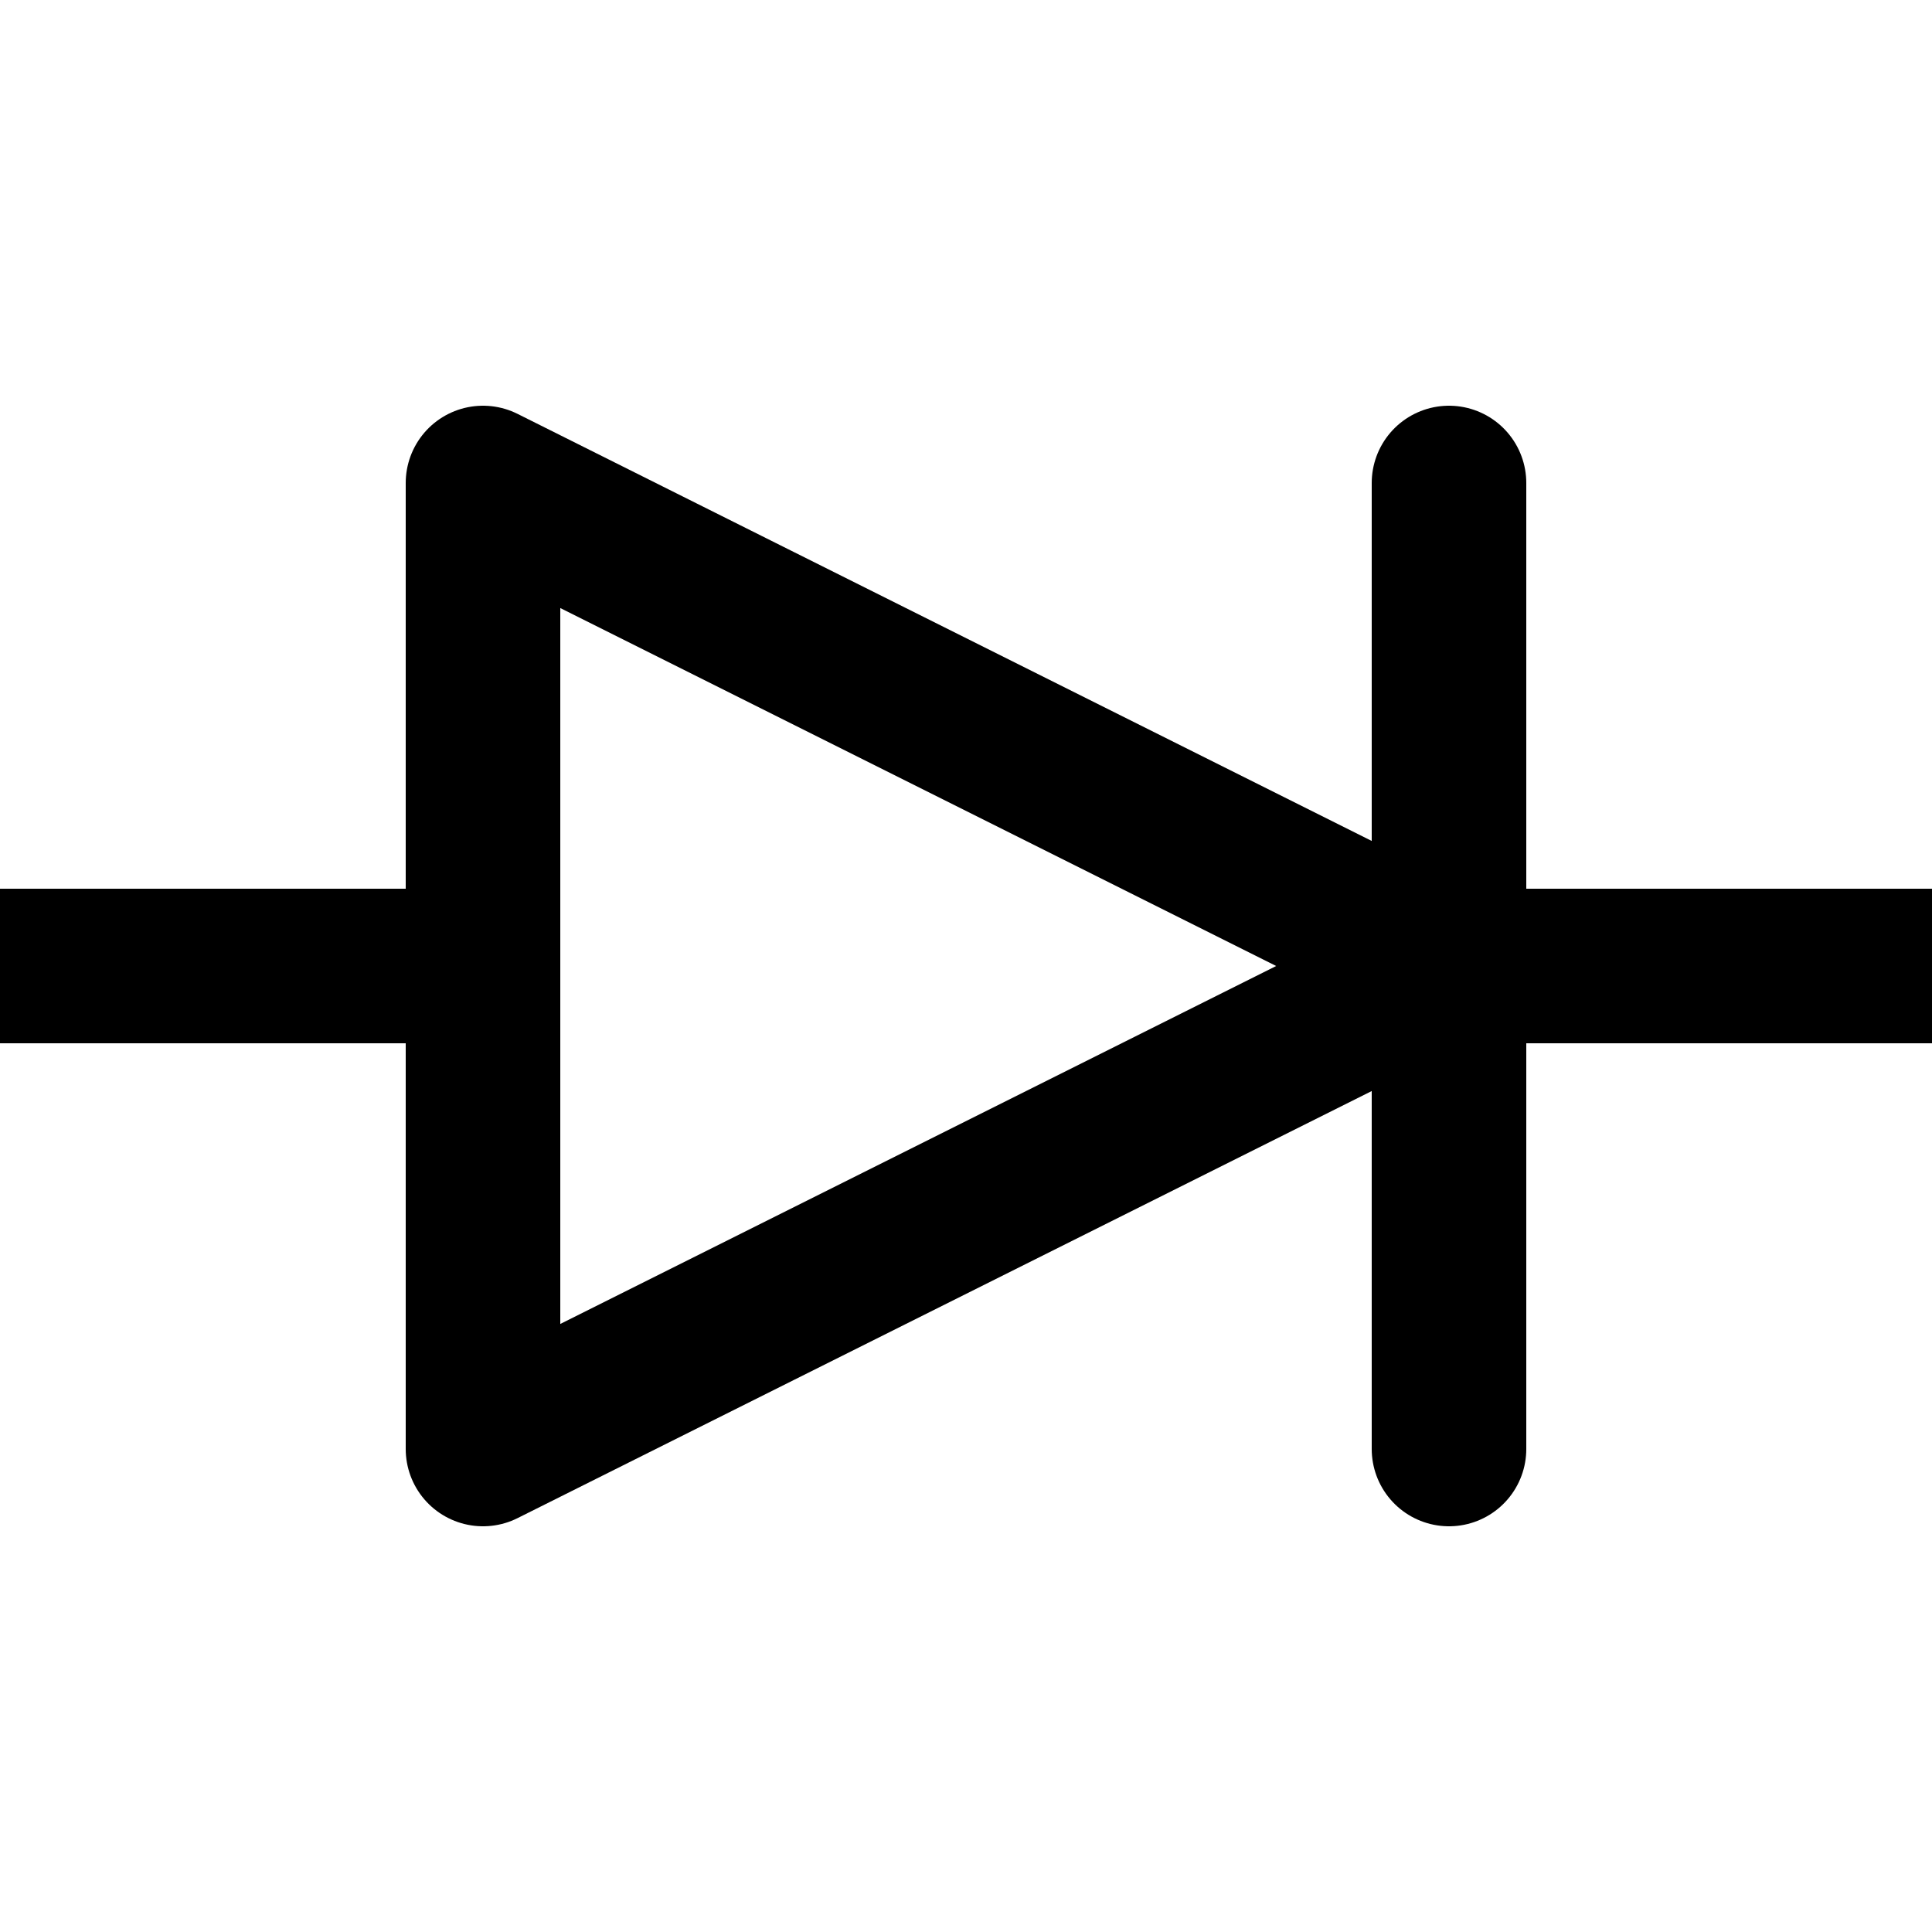 <?xml version="1.0" encoding="UTF-8" standalone="no"?>
<!DOCTYPE svg PUBLIC "-//W3C//DTD SVG 1.1//EN" "http://www.w3.org/Graphics/SVG/1.1/DTD/svg11.dtd">

<svg width="64" height="64" version="1.1" viewBox="-200 -200 400 400" xmlns="http://www.w3.org/2000/svg">

<g style="stroke-width: 32; stroke: rgb(0, 0, 0); stroke-linecap: round; stroke-linejoin: round; fill: none">
    <path d="M -200 0 H -100  M -100 -100 V 100 L 100 0 L -100 -100 M 100 -100 V 100 M 100 0 H 200" />
</g>

</svg>